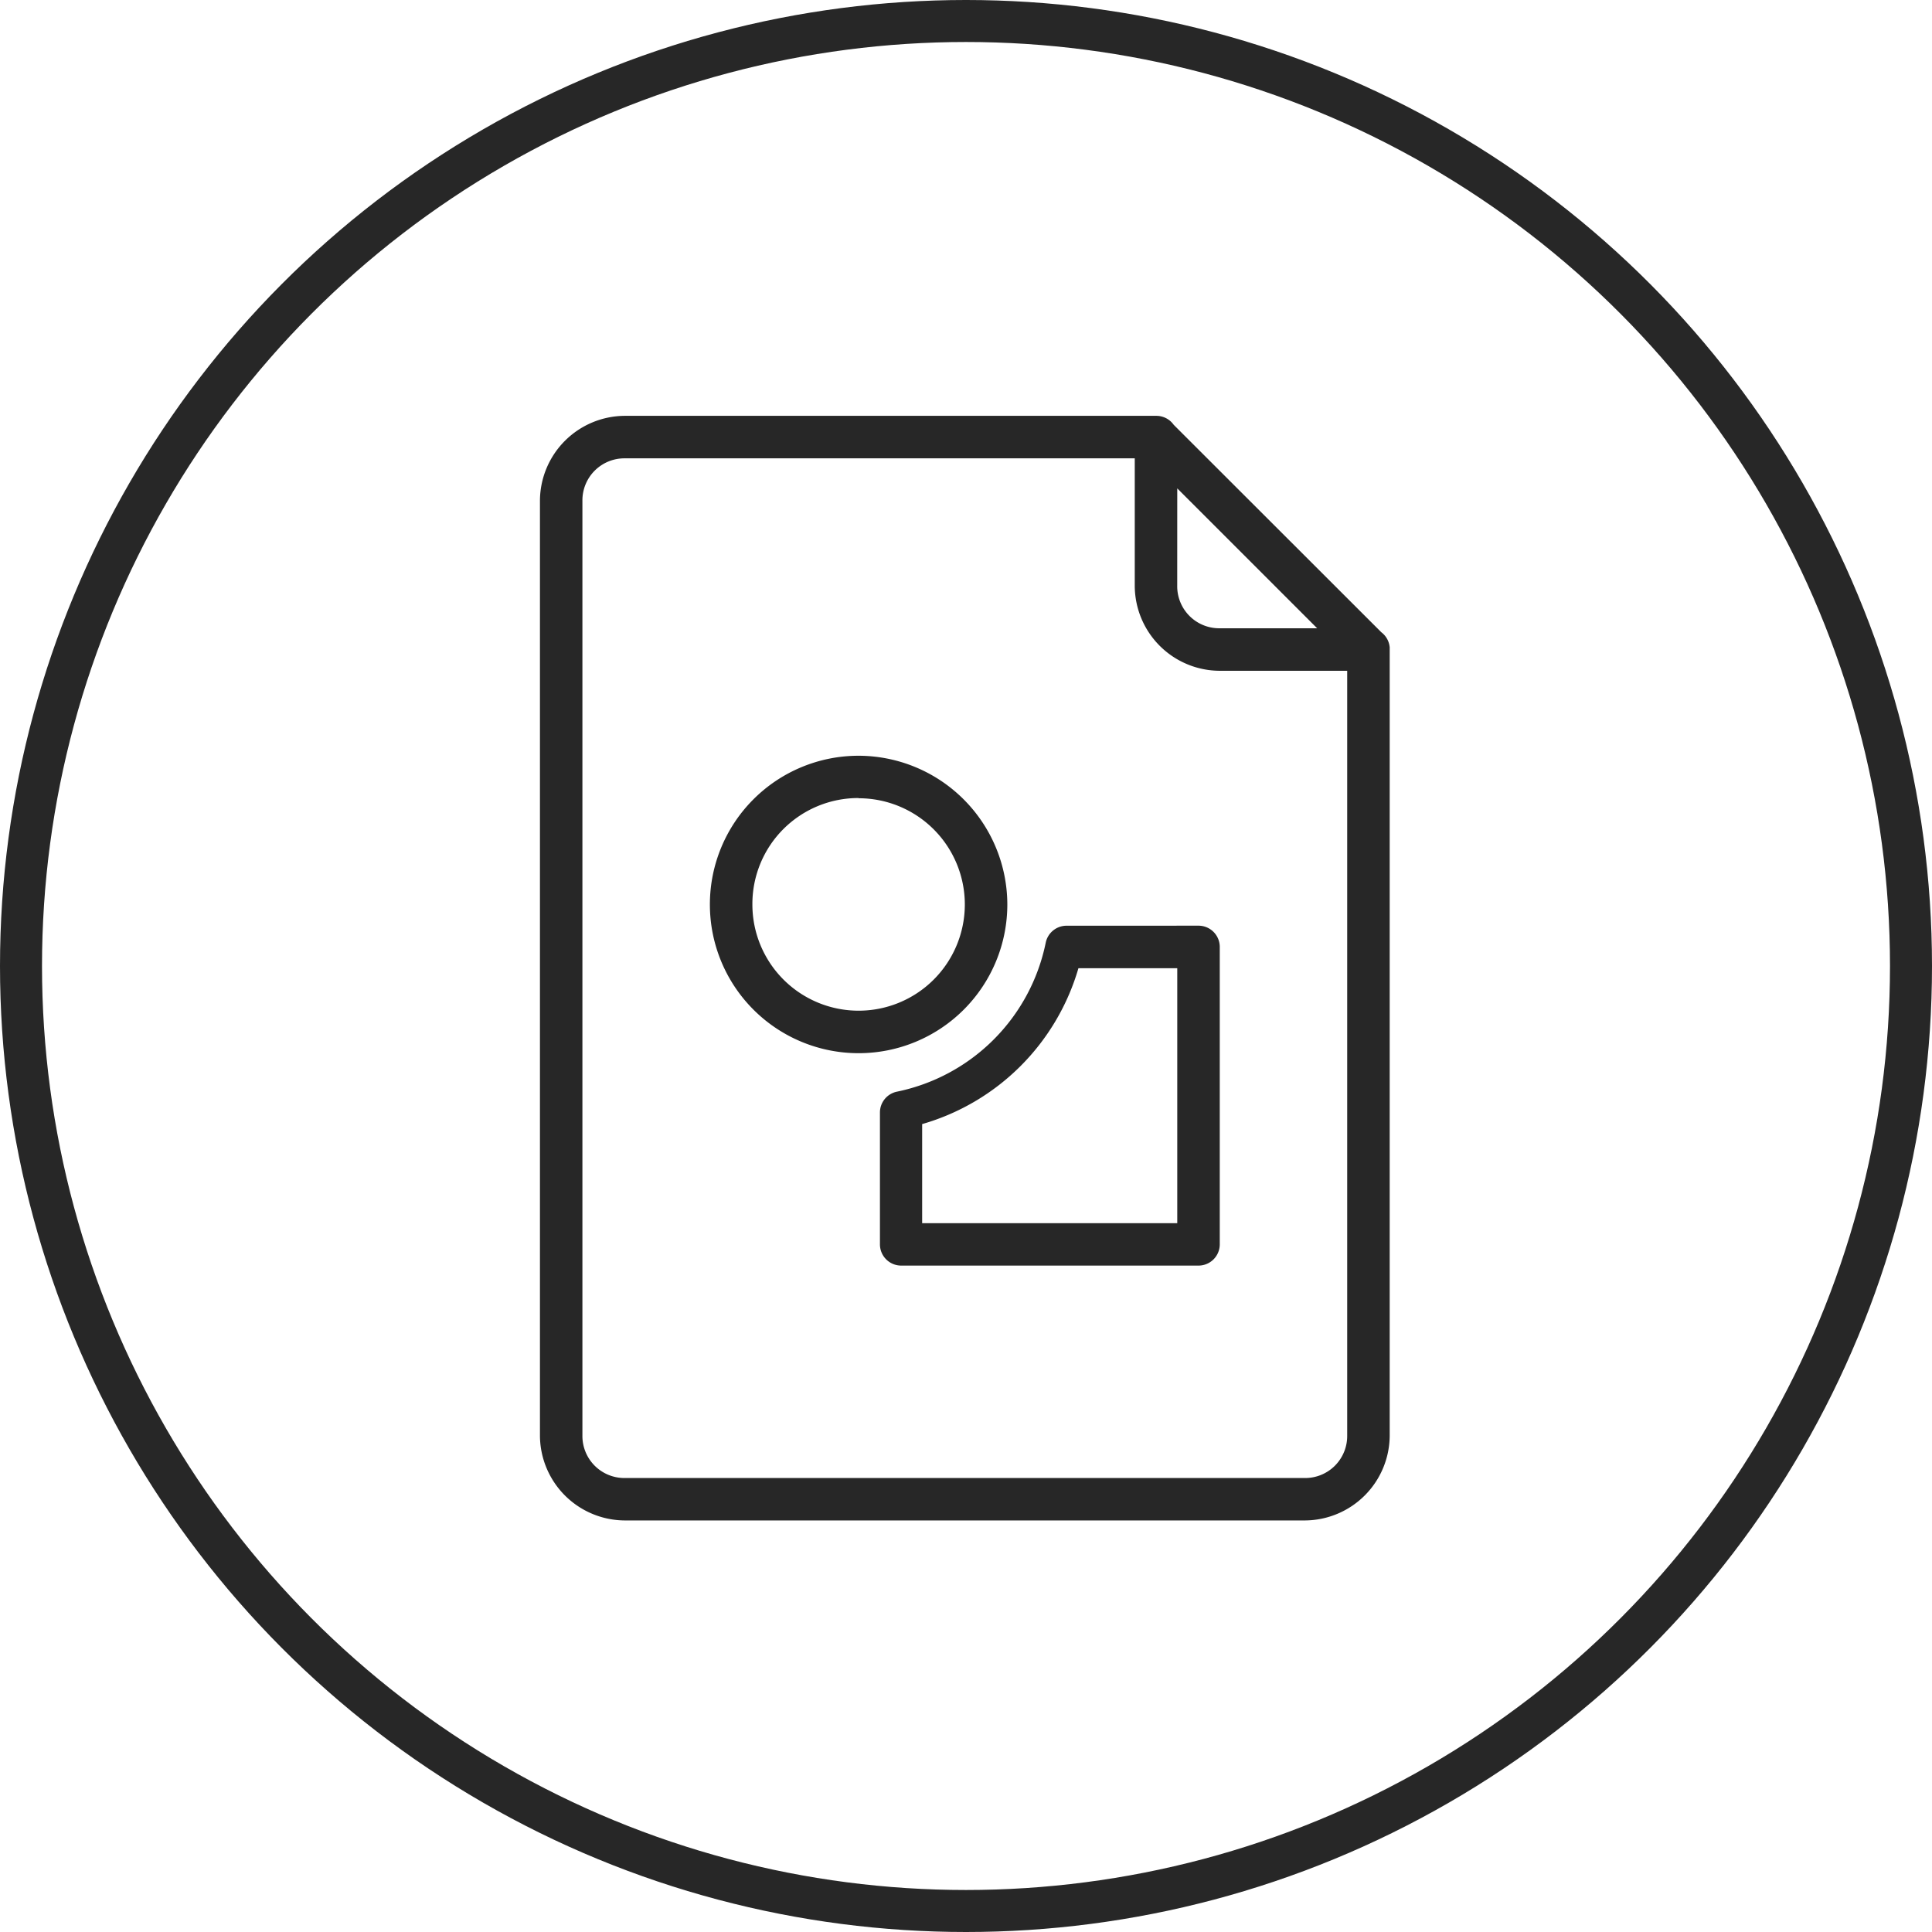 <svg xmlns="http://www.w3.org/2000/svg" width="46" height="46" viewBox="0 0 46 46">
    <g id="Group_445" data-name="Group 445" transform="translate(0.176 0.228)">
      <g id="Group_444" data-name="Group 444">
        <g id="Ellipse_99" data-name="Ellipse 99" transform="translate(-0.176 -0.228)" fill="none" stroke="#272727" stroke-width="1">
          <circle cx="23" cy="23" r="23" stroke="none"/>
          <circle cx="23" cy="23" r="22.5" fill="none"/>
        </g>
      </g>
      <g id="layer1" transform="translate(12.68 9.673)">
        <path id="path4560" d="M8.023,3A2.03,2.03,0,0,0,6,5.023V27.278A2.03,2.03,0,0,0,8.023,29.3H24.209a2.03,2.03,0,0,0,2.023-2.023V8.564s0-.005,0-.008,0-.005,0-.008,0-.024,0-.036a.506.506,0,0,0-.2-.36L21.089,3.213A.506.506,0,0,0,20.668,3Zm0,1.012H20.162V7.046A2.03,2.03,0,0,0,22.186,9.07H25.22V27.278a1,1,0,0,1-1.012,1.012H8.023a1,1,0,0,1-1.012-1.012V5.023A1,1,0,0,1,8.023,4.012Zm13.151.715,3.331,3.331h-2.32a1,1,0,0,1-1.012-1.012Zm-7.587,6.366a3.541,3.541,0,1,0,3.541,3.541A3.548,3.548,0,0,0,13.587,11.093Zm0,1.012a2.529,2.529,0,1,1-2.529,2.529A2.521,2.521,0,0,1,13.587,12.1Zm4.955,3.035a.506.506,0,0,0-.5.405A4.549,4.549,0,0,1,14.5,19.091a.506.506,0,0,0-.405.494v3.141a.506.506,0,0,0,.506.506H21.68a.506.506,0,0,0,.506-.506V15.645a.506.506,0,0,0-.506-.506Zm.279,1.012h2.353v6.07H15.1V19.863A5.444,5.444,0,0,0,18.821,16.151Z" transform="translate(-6 -3)" fill="#272727"/>
      </g>
    </g>
  </svg>
  